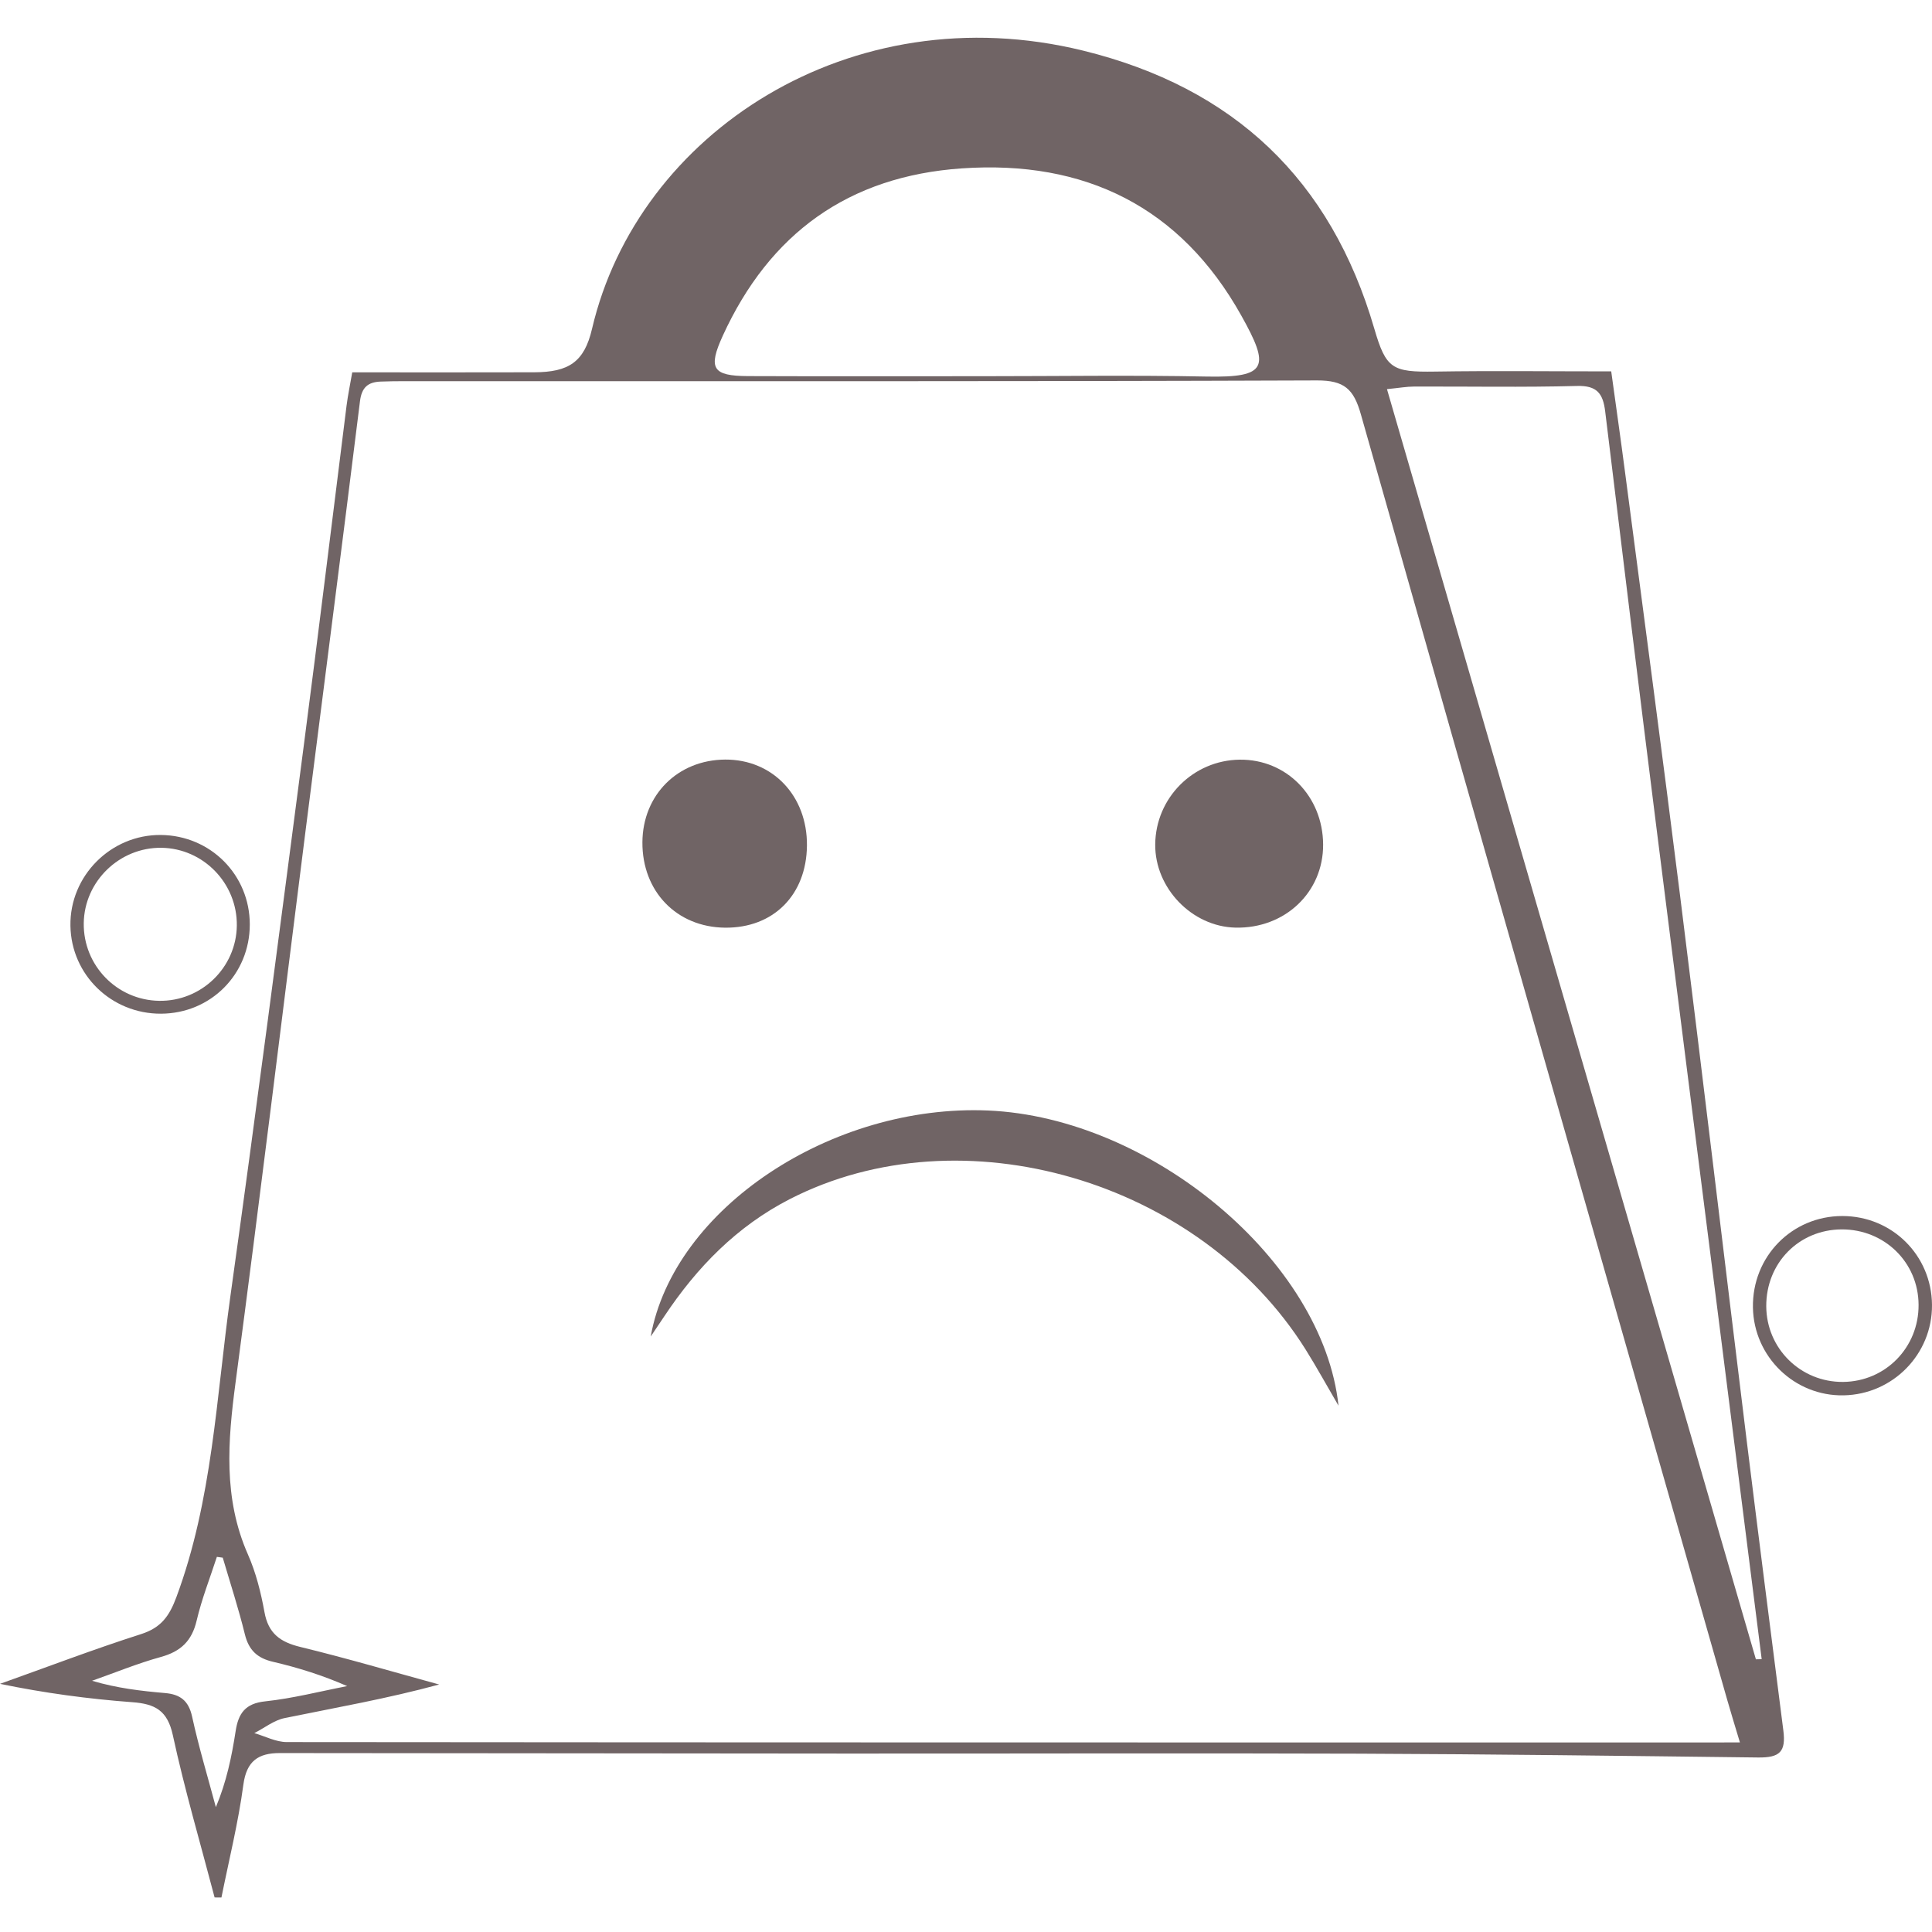 <svg width="512" height="512" viewBox="0 0 512 512" fill="none" xmlns="http://www.w3.org/2000/svg">
<path d="M56.873 502.843C53.116 488.521 48.932 474.293 45.802 459.838C44.376 453.257 41.059 451.539 35.051 451.099C23.394 450.233 11.777 448.674 0 446.236C12.456 441.8 24.819 437.071 37.409 433.047C42.684 431.355 44.869 428.305 46.734 423.282C56.313 397.544 57.312 370.326 61.042 343.602C67.85 294.869 74.178 246.057 80.546 197.271C84.45 167.363 88.073 137.414 91.843 107.493C92.203 104.682 92.789 101.897 93.349 98.673C109.708 98.673 125.628 98.713 141.562 98.66C150.727 98.633 154.844 95.942 156.896 87.136C169.019 35.273 225.385 -1.723 287.067 13.424C327.007 23.243 352.706 47.623 364.203 87.096C367.307 97.741 368.945 98.647 380.269 98.473C395.55 98.234 410.844 98.42 426.99 98.42C428.242 107.532 429.521 116.432 430.68 125.344C435.57 162.726 440.579 200.082 445.255 237.491C451.29 285.677 457.005 333.903 462.934 382.117C466.078 407.615 469.355 433.114 472.605 458.599C473.325 464.248 471.66 465.82 465.918 465.753C430.694 465.327 395.47 464.874 360.246 464.741C314.777 464.581 269.309 464.741 223.84 464.714C173.935 464.688 124.03 464.621 74.125 464.581C68.503 464.581 65.332 466.646 64.493 472.974C63.147 483.019 60.683 492.904 58.684 502.856C58.085 502.842 57.472 502.843 56.873 502.843ZM461.095 461.757C459.71 457.121 458.67 453.803 457.725 450.46C425.298 336.914 392.832 223.369 360.632 109.757C358.74 103.083 356.223 100.791 349.015 100.818C268.509 101.124 188.003 101.005 107.497 101.018C105.285 101.018 103.061 101.031 100.849 101.124C97.532 101.258 95.853 102.643 95.4 106.32C90.684 144.395 85.755 182.443 80.932 220.505C74.778 269.131 68.876 317.784 62.428 366.356C60.363 381.903 59.137 397.037 65.692 411.918C67.823 416.741 69.142 422.017 70.088 427.226C71.101 432.888 74.271 435.166 79.587 436.458C91.923 439.455 104.126 443.052 116.383 446.41C102.701 450.14 89.032 452.524 75.43 455.309C72.606 455.882 70.075 457.933 67.397 459.292C70.248 460.118 73.099 461.65 75.95 461.664C201.259 461.783 326.554 461.77 451.863 461.77C454.501 461.757 457.138 461.757 461.095 461.757ZM465.331 439.735C465.838 439.722 466.357 439.709 466.864 439.695C463.08 409.8 459.297 379.905 455.513 350.023C449.971 306.233 444.376 262.456 438.887 218.666C434.304 182.137 429.815 145.594 425.392 109.038C424.819 104.322 423.247 102.137 417.931 102.284C403.53 102.67 389.102 102.39 374.687 102.443C372.809 102.443 370.944 102.79 367.56 103.123C400.332 215.909 432.839 327.815 465.331 439.735ZM260.662 99.699C280.366 99.699 300.083 99.393 319.786 99.792C335.986 100.112 336.559 97.221 328.952 83.619C312.859 54.83 287.533 42.36 254.854 44.625C224.892 46.703 203.963 61.824 191.533 89.001C187.59 97.647 188.816 99.632 198.221 99.672C219.03 99.752 239.853 99.699 260.662 99.699ZM59.031 412.798C58.511 412.731 57.992 412.651 57.472 412.585C55.647 418.206 53.462 423.735 52.117 429.464C50.851 434.873 47.907 437.657 42.644 439.109C36.45 440.814 30.468 443.292 24.393 445.424C31.054 447.395 37.382 448.128 43.724 448.674C47.747 449.021 49.985 450.673 50.917 454.949C52.676 463.009 55.074 470.936 57.206 478.916C60.03 472.188 61.402 465.527 62.441 458.799C63.161 454.083 64.959 451.432 70.288 450.873C77.589 450.1 84.769 448.235 92.003 446.836C85.502 443.972 79.001 441.947 72.38 440.401C68.223 439.442 65.958 437.364 64.906 433.167C63.227 426.306 61.029 419.579 59.031 412.798Z" fill="#706465"/>
<path d="M511.999 345.813C512.106 358.829 501.661 369.527 488.592 369.78C475.59 370.046 464.772 359.575 464.546 346.506C464.319 333.024 474.857 322.259 488.246 322.259C501.421 322.273 511.893 332.651 511.999 345.813ZM488.033 325.803C476.709 325.87 468.023 334.729 468.076 346.173C468.129 357.39 477.215 366.329 488.446 366.223C499.676 366.116 508.522 357.084 508.442 345.773C508.389 334.542 499.396 325.75 488.033 325.803Z" fill="#706465"/>
<path d="M66.198 244.977C66.198 258.18 55.86 268.584 42.671 268.638C29.535 268.704 18.864 258.353 18.665 245.337C18.451 232.121 29.389 221.144 42.645 221.277C55.807 221.41 66.185 231.855 66.198 244.977ZM62.761 245.284C62.894 234.106 53.902 224.834 42.791 224.674C31.667 224.528 22.341 233.573 22.195 244.658C22.048 255.848 30.988 265.054 42.178 265.227C53.356 265.4 62.628 256.421 62.761 245.284Z" fill="#706465"/>
<path d="M172.443 354.194C178.545 320.155 220.496 292.525 261.862 294.297C305.053 296.149 350.614 334.104 354.718 372.525C351.52 367.05 348.896 362.254 345.992 357.617C317.842 312.708 254.854 294.377 209.266 317.797C195.291 324.978 184.713 335.809 176.094 348.758C174.881 350.57 173.669 352.382 172.443 354.194Z" fill="#706465"/>
<path d="M213.849 224.075C213.729 237.171 204.963 245.977 192.133 245.844C179.317 245.711 170.165 236.238 170.245 223.196C170.325 210.646 179.611 201.374 192.173 201.294C204.75 201.228 213.969 210.913 213.849 224.075Z" fill="#706465"/>
<path d="M306.145 223.795C306.252 211.432 316.217 201.454 328.553 201.321C340.916 201.187 350.575 211.019 350.641 223.809C350.708 236.465 340.503 246.137 327.394 245.83C315.883 245.564 306.052 235.359 306.145 223.795Z" fill="#706465"/>
</svg>

